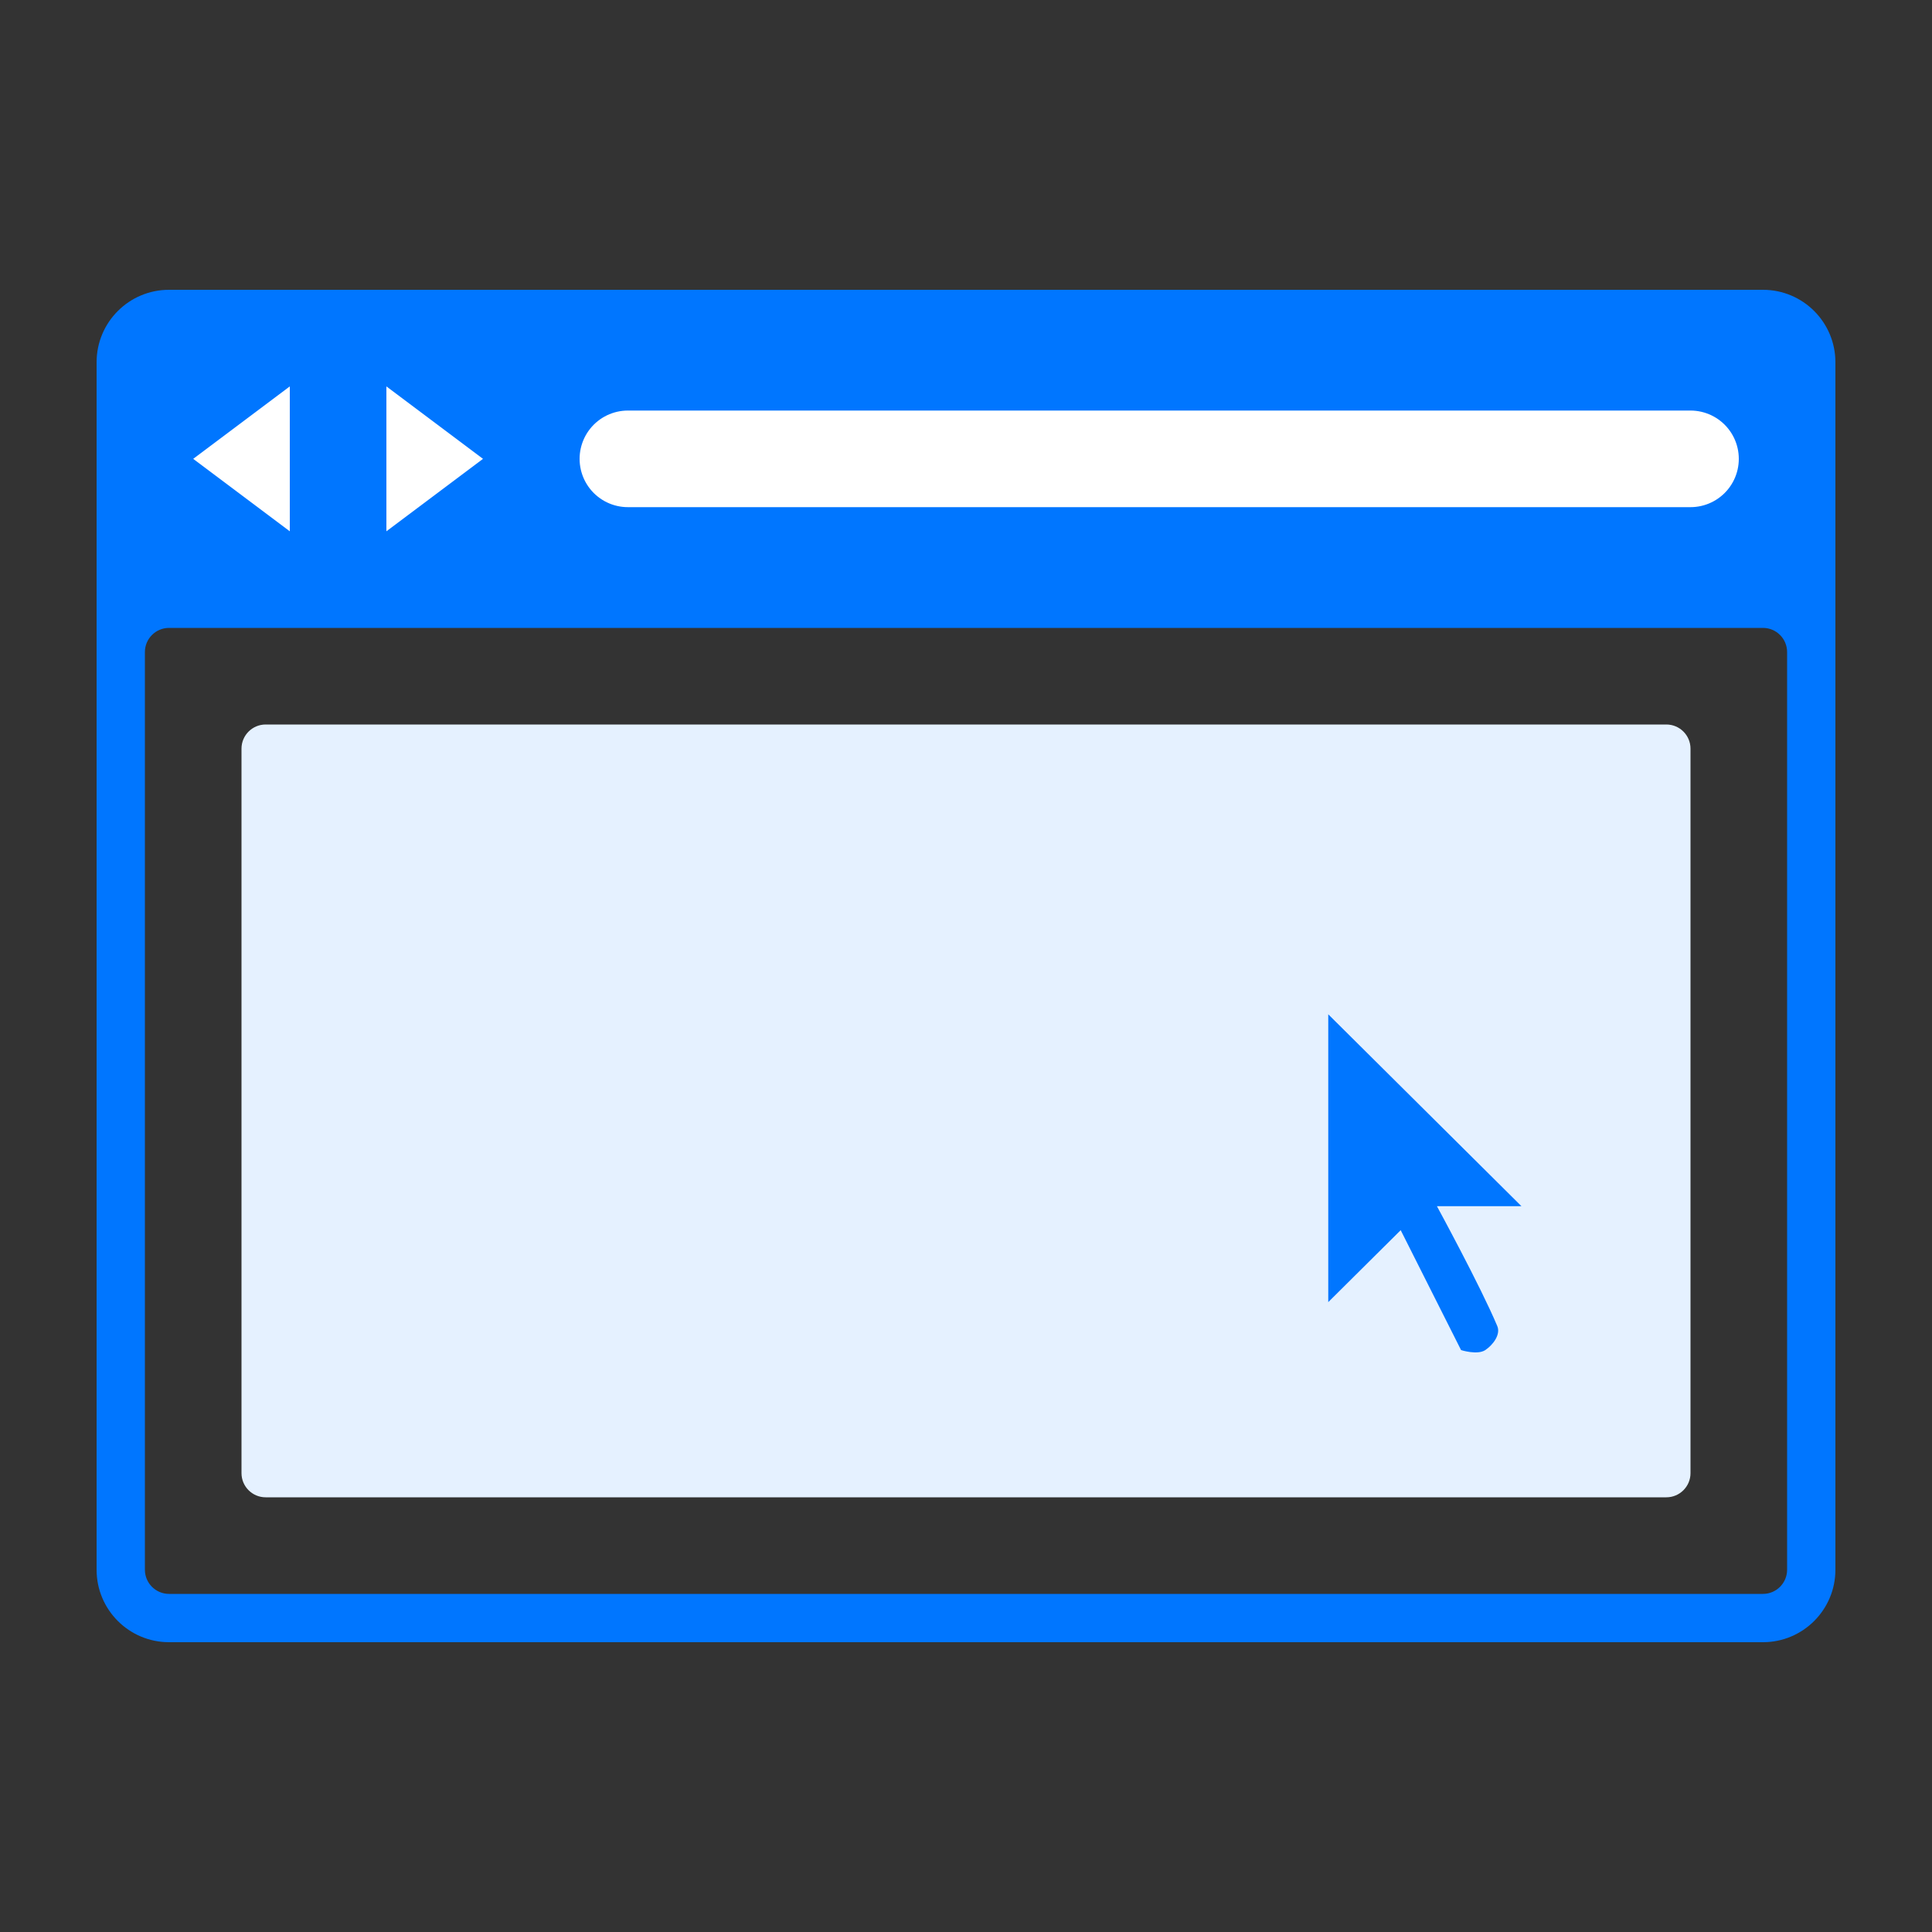 <svg width="80" height="80" viewBox="0 0 80 80" fill="none" xmlns="http://www.w3.org/2000/svg">
<rect x="0" y="0" width="80" height="80" fill="#333333" stroke="none"/>
<path fill-rule="evenodd" clip-rule="evenodd" d="M7 12H73C74.657 12 76 13.343 76 15V65C76 66.657 74.657 68 73 68H7C5.343 68 4 66.657 4 65V15C4 13.343 5.343 12 7 12ZM7 26C6.448 26 6 26.448 6 27V65C6 65.552 6.448 66 7 66H73C73.552 66 74 65.552 74 65V27C74 26.448 73.552 26 73 26H7Z" fill="#0076FF"/>
<path d="M69 30H11C10.448 30 10 30.448 10 31V61C10 61.552 10.448 62 11 62H69C69.552 62 70 61.552 70 61V31C70 30.448 69.552 30 69 30Z" fill="#E5F1FF"/>
<path fill-rule="evenodd" clip-rule="evenodd" d="M55 42V53.918L58 50.939L60.5 55.905C60.5 55.905 61.176 56.119 61.5 55.905C61.824 55.69 62.146 55.259 62 54.912C61.312 53.272 59.5 49.946 59.5 49.946H63L55 42Z" fill="#0076FF"/>
<path d="M26 19H70" stroke="white" stroke-width="4" stroke-linecap="round" stroke-dasharray="44 44"/>
<path fill-rule="evenodd" clip-rule="evenodd" d="M8 19L12 16V22L8 19Z" fill="white"/>
<path fill-rule="evenodd" clip-rule="evenodd" d="M20 19L16 22V16L20 19Z" fill="white"/>
</svg>
